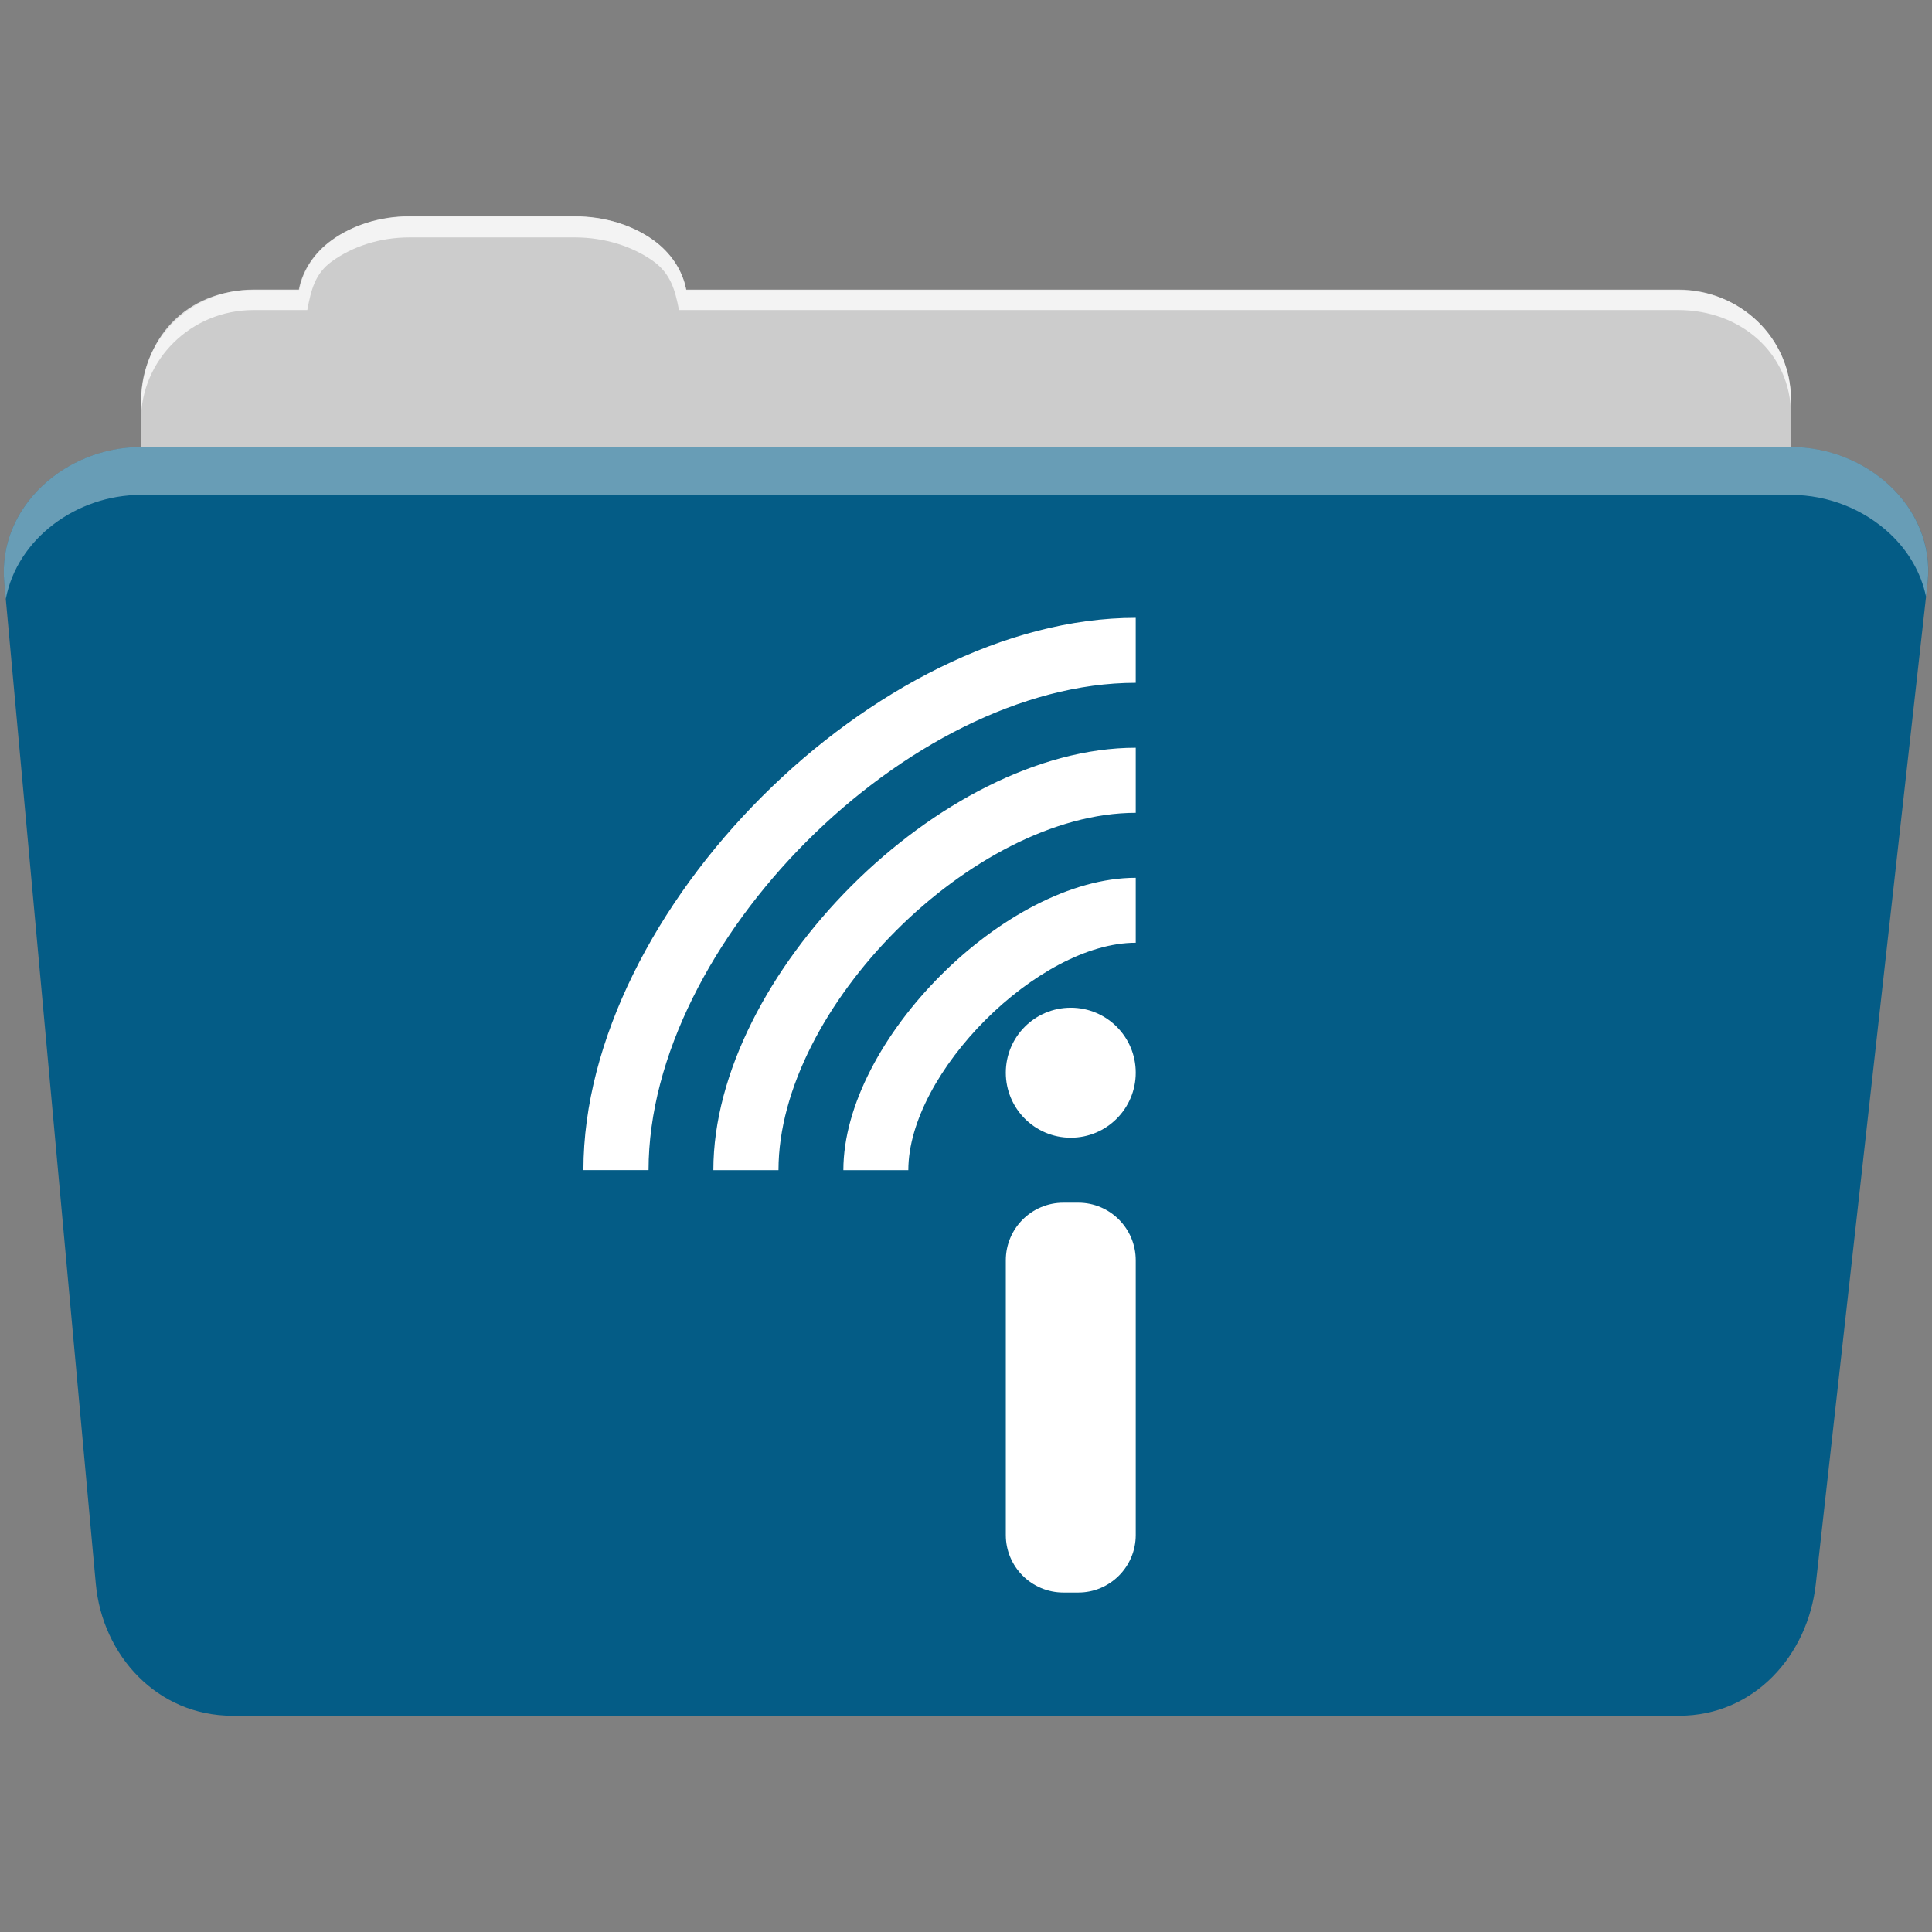 <svg xmlns="http://www.w3.org/2000/svg" height="512" width="512"><rect width="100%" height="100%" fill="#808080" stroke="none"/><path d="M108.63 57.389c-7.962-.002-15.227 2.292-20.692 6.218-4.545 3.267-7.75 7.873-8.752 13.13h-11.91c-16.446 0-29.882 13.03-29.882 29.2v66.737c0 16.17 13.436 29.19 29.883 29.19h377.47c16.447 0 29.883-13.03 29.883-29.19V105.94c0-16.17-13.436-29.2-29.883-29.2h-262.91c-1-5.257-4.208-9.863-8.753-13.13-5.465-3.928-12.73-6.22-20.693-6.22h-43.76" fill="#ccc" fill-rule="evenodd"/><path d="M37.36 118.478c-19.927 0-38.06 15.82-36.23 35.854l24.26 265.41c1.734 18.966 16.272 34.947 36.2 34.947H445c19.934 0 34.1-16.05 36.2-34.854l29.633-265.41c1.123-10.05-3.137-19.263-9.97-25.663-6.834-6.4-16.26-10.285-26.22-10.285H37.372" fill="#045c86" fill-rule="evenodd"/><path d="M108.55 57.309c-7.962-.002-15.11 2.401-20.57 6.329-4.546 3.264-7.703 7.93-8.704 13.185h-12.13c-17.677 0-29.802 12.772-29.802 30.662v3.956c0-16.17 13.355-29.27 29.802-29.27h14.286c1-5.256 2-9.657 6.55-12.923 5.464-3.927 12.608-6.33 20.57-6.33h43.78c7.964 0 15.372 2.403 20.836 6.33 4.545 3.266 5.766 7.668 6.77 12.923h264.88c16.446 0 29.8 11.455 29.8 27.625v-3.956c0-16.17-13.354-29.01-29.8-29.01h-262.95c-1-5.256-4.16-9.92-8.704-13.187-5.465-3.927-12.872-6.33-20.835-6.33z" fill="#fff" fill-rule="evenodd" opacity=".764"/><path d="M37.35 118.47c-19.927 0-38.05 15.84-36.22 35.874l.407 4.375c3-15.937 18.732-27.564 35.813-27.564h437.28c9.966 0 19.386 3.882 26.22 10.28 4.736 4.436 8.234 10.21 9.563 16.69l.406-3.69c1.122-10.05-3.135-19.287-9.97-25.687-6.833-6.4-16.252-10.282-26.22-10.282H37.35" fill="#fff" fill-rule="evenodd" opacity=".4"/><path d="M300.98 163.727c-68.88 0-146.367 77.487-146.367 146.368h17.215l.046-.022c0-60.237 68.836-129.124 129.102-129.124v-17.217m0 34.43c-51.658 0-111.93 60.31-111.93 111.94h17.237l.023-.022c0-43.05 51.622-94.672 94.673-94.672v-17.24m0 34.455c-34.44 0-77.48 43.044-77.48 77.48h17.214c0-25.83 34.436-60.265 60.266-60.265v-17.216m-17.216 34.432c-9.512 0-17.215 7.7-17.215 17.215 0 9.51 7.7 17.237 17.214 17.237 9.512 0 17.216-7.724 17.216-17.238 0-9.513-7.702-17.216-17.216-17.216m-1.946 51.672c-8.437 0-15.267 6.833-15.267 15.268v72.796c0 8.412 6.833 15.246 15.268 15.246h3.937c8.412 0 15.224-6.835 15.224-15.246v-72.796c0-8.438-6.814-15.268-15.225-15.268z" fill="#fff"/></svg>